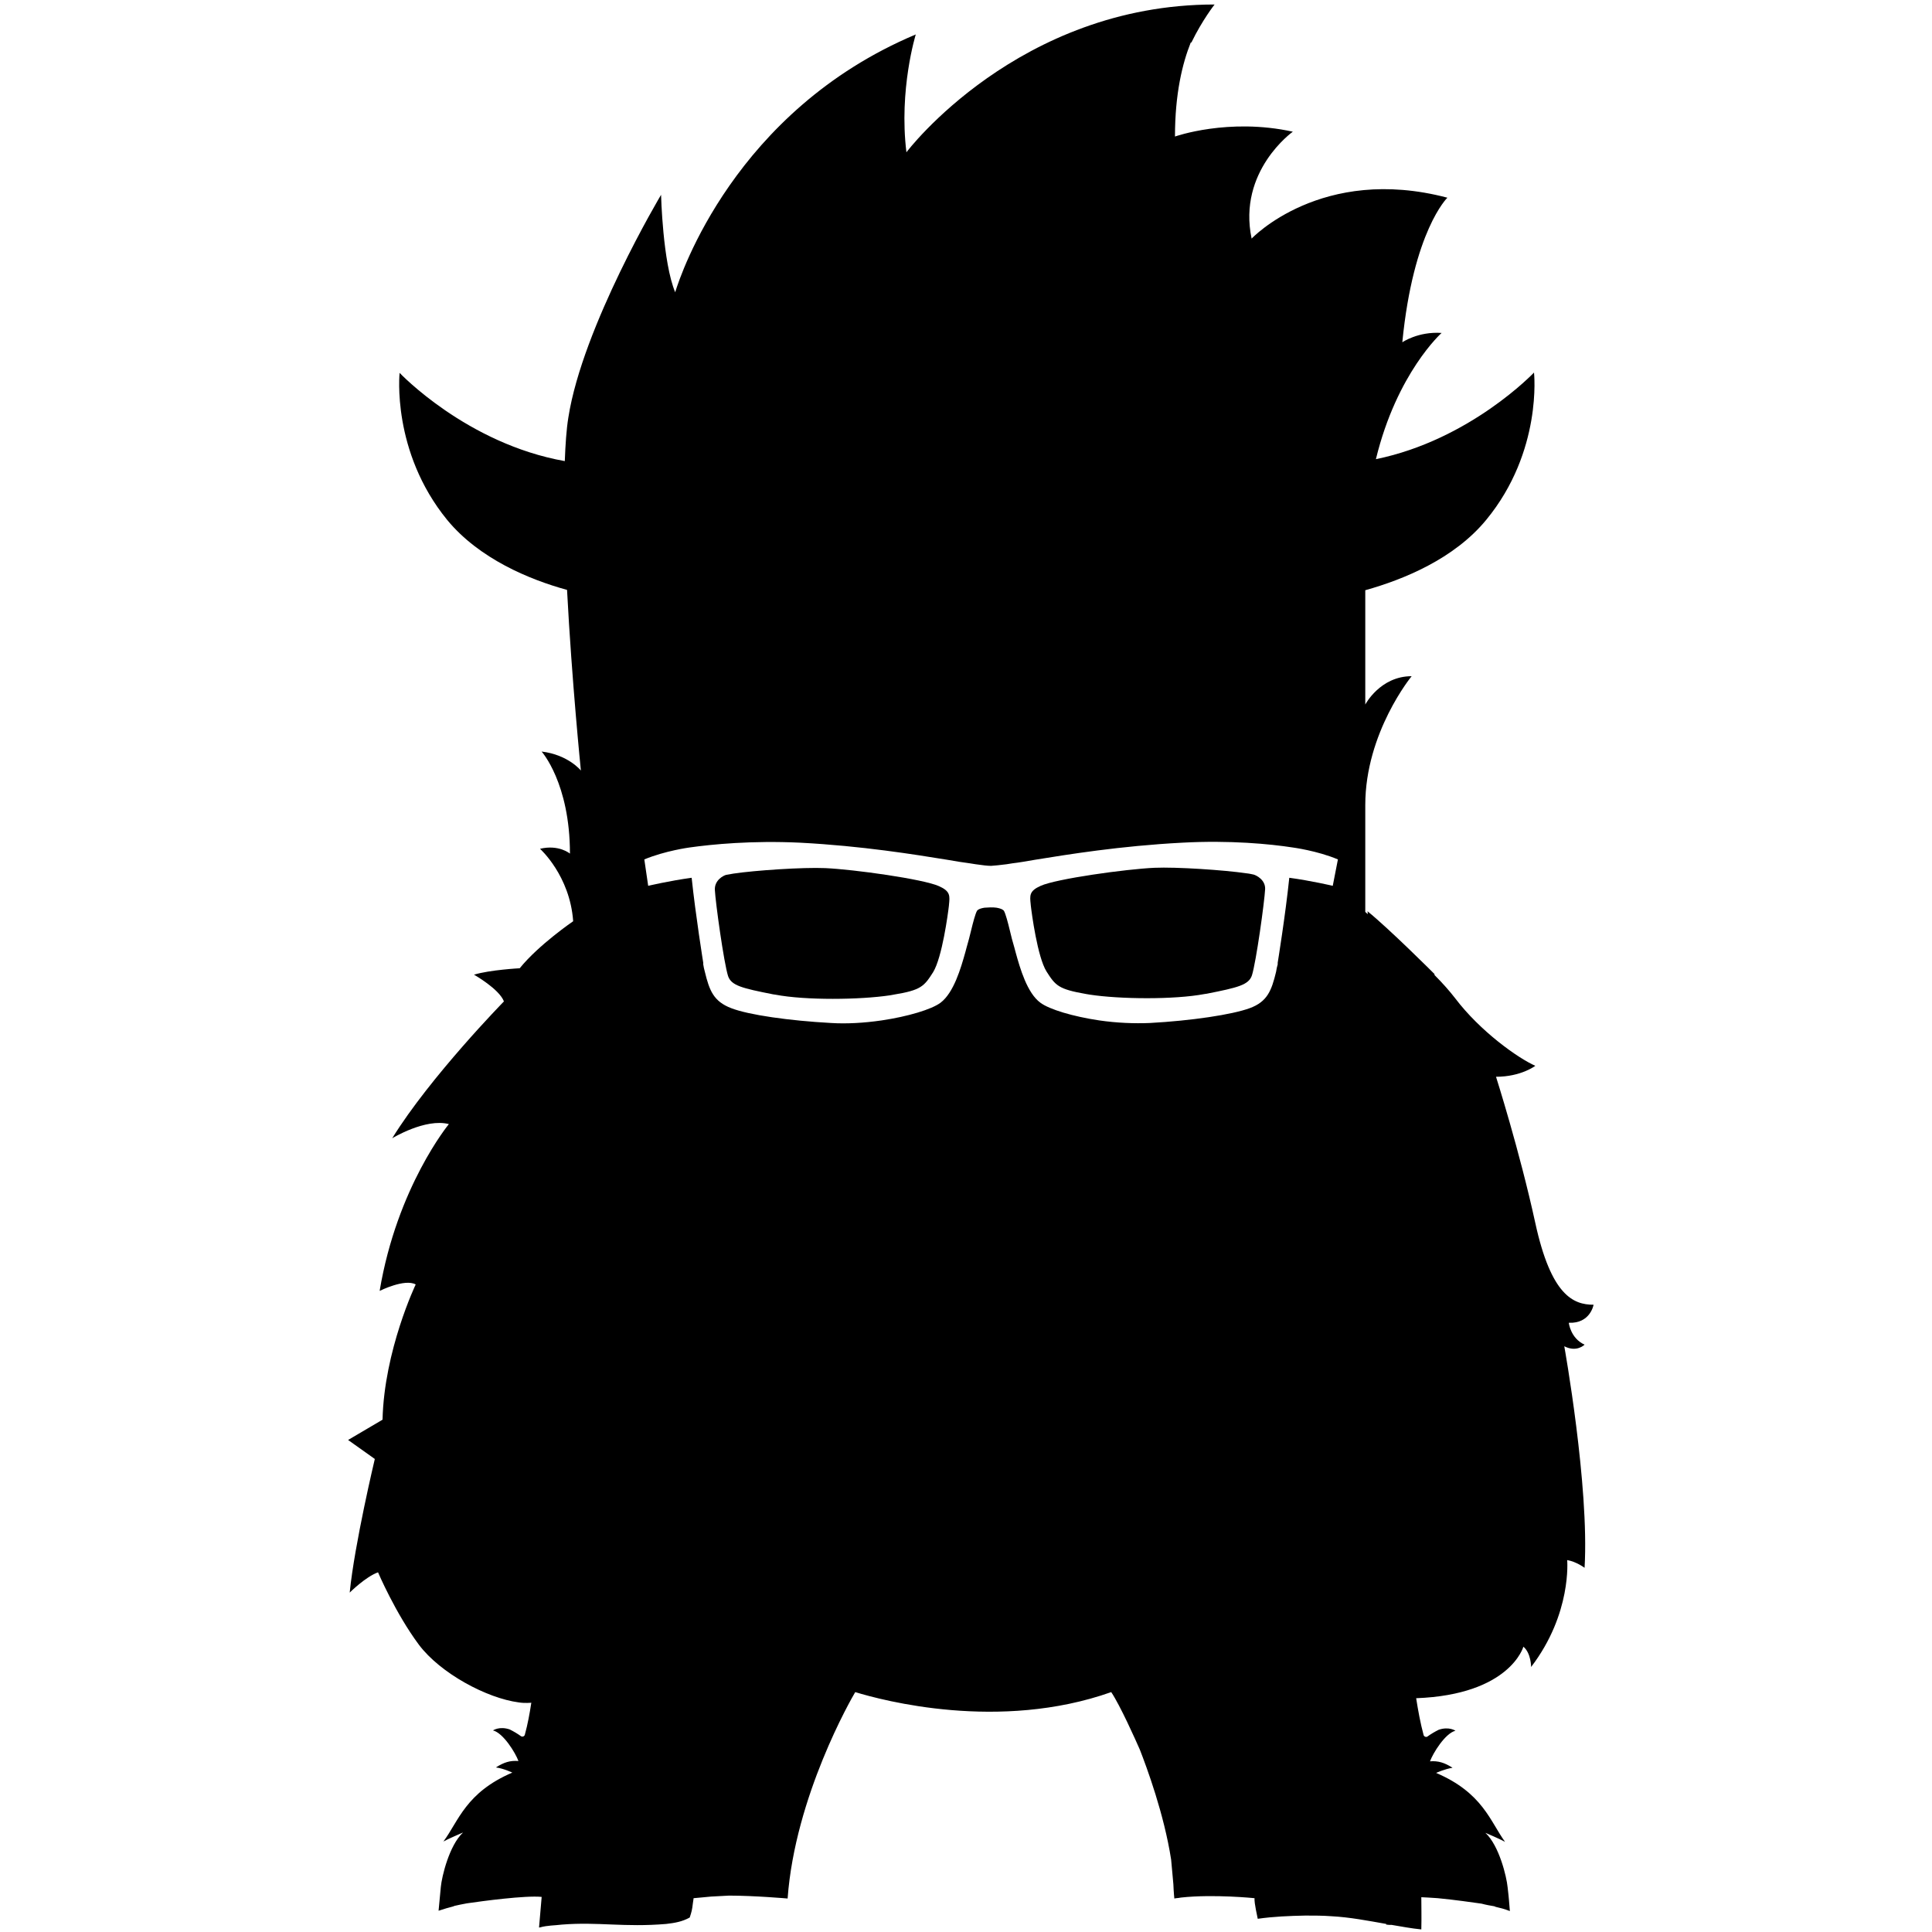 <?xml version="1.0" encoding="utf-8"?>
<!-- Generator: Adobe Illustrator 18.0.0, SVG Export Plug-In . SVG Version: 6.00 Build 0)  -->
<!DOCTYPE svg PUBLIC "-//W3C//DTD SVG 1.1//EN" "http://www.w3.org/Graphics/SVG/1.1/DTD/svg11.dtd">
<svg version="1.1" xmlns="http://www.w3.org/2000/svg" xmlns:xlink="http://www.w3.org/1999/xlink" x="0px" y="0px"
	 viewBox="0 0 600 600" enable-background="new 0 0 600 600" xml:space="preserve">
<g id="Layer_1">
</g>
<g id="Layer_2">
	<g>
		<path fill="#000000" d="M494.9,405.2c-6.3,0-13.2-2.9-18.1-25.4c-4.9-22.5-12.2-45.4-12.2-45.4c7.8,0,12.2-3.4,12.2-3.4
			c-5.4-2.4-17.1-10.7-24.9-21c-1.7-2.2-3.9-4.7-6.4-7.2c0-0.1,0-0.2,0-0.3c0,0-13.9-13.9-20.8-19.5c0,0,0,0.3,0.1,0.9
			c-0.5-0.4-0.8-0.7-0.8-0.7s0-10.7,0-33.2c0-22.5,14.4-40,14.4-40c-9.8,0-14.4,8.8-14.4,8.8s0-0.4,0-35.5
			c11.8-3.3,27.6-9.7,37.6-21.9c17.5-21.3,14.8-45.7,14.8-45.7s-19.8,20.9-49.1,26.9c6.5-26.8,20.4-39.2,20.4-39.2
			c-7.3-0.5-12.2,2.9-12.2,2.9c3.4-34.7,14-44.9,14-44.9c-39.1-10.3-60.8,12.7-60.8,12.7c-4.4-21,12.8-33.2,12.8-33.2
			c-20-4.4-36.6,1.5-36.6,1.5c0-13.3,2.3-22.7,4.9-29.2c0.1,0,0.2,0,0.2,0c3.4-7,7.2-11.8,7.2-11.8c0,0,0,0,0,0l0,0
			c-60.9,0-95.6,45.7-95.7,45.9c-2.4-19.5,2.9-36.6,2.9-36.6c0,0,0,0,0,0l0,0c-56.3,23.7-73.1,74.9-74.6,79.7
			c-0.1,0.2-0.1,0.4-0.1,0.4c-3.9-9.3-4.4-30.3-4.4-30.3s-24.4,40.9-28.8,69.2c-0.6,3.7-0.9,8.3-1.1,13.5
			c-30.5-5.4-51.3-27.4-51.3-27.4s-2.6,24.4,14.8,45.7c9.9,12,25.5,18.5,37.2,21.7c1.5,28.6,4.3,56.1,4.3,56.1s-3.9-4.9-12.2-5.9
			c0,0,8.8,9.8,8.8,31.7c0,0-3.4-2.9-9.3-1.5c0,0,9.3,8.3,10.3,22.5c0,0-10.7,7.3-16.6,14.6c0,0-9.3,0.5-14.2,2c0,0,7.8,4.4,9.3,8.3
			c0,0-22.9,23.4-34.7,42.5c0,0,10.3-6.3,17.6-4.4c0,0-16.1,19.5-21.5,51.8c0,0,7.8-3.9,11.2-2c0,0-9.8,20.5-10.3,42l-10.7,6.3
			l8.3,5.9c0,0-6.3,26.4-7.8,41.5c0,0,4.9-4.9,8.8-6.3c0,0,5.4,12.7,12.7,22.5c6.7,8.9,21.1,16.6,31,17.9c0,0,0,0,0,0
			c1.8,0.3,3.9,0.1,3.9,0.1c0,0,0,0,0,0l0,0c-0.5,3.3-1.1,6.6-2,9.9c-0.1,0.5-0.7,0.8-1.2,0.5c-1.1-0.8-2.3-1.5-3.5-2.1
			c-3.2-1.1-5.2,0.3-5.2,0.3c3.2,0.8,7,7,7.9,9.5c-2.6-0.2-4.5,0.4-7,2c2.4,0.3,5.1,1.6,5.1,1.6c-14.5,6.2-16.7,15.1-21.4,21.4
			c1.4-0.8,6.1-2.8,6.1-2.8c-4.3,4-6.6,13.7-6.9,16.9c-0.4,4.1-0.4,4.1-0.7,7.4c1.8-0.6,3.2-1,4.4-1.3c0,0,0,0,0,0
			c0.2-0.1,0.4-0.1,0.5-0.2c1.2-0.3,2.4-0.5,3.9-0.8c4.8-0.7,18.2-2.5,23.2-2l0,0.2l-0.8,9.3c0,0,0.1,0,0.2,0
			c2.5-0.7,4.6-0.6,6.9-0.9c0,0,0,0,0,0c11.3-0.9,19.3,0.9,32.4-0.2c2.6-0.3,5-0.7,7.3-2c0.6-1.9,0.7-2.1,1-4.6
			c0.1-0.4,0.1-0.9,0.2-1.4c0.5,0,4-0.4,5.4-0.5c2-0.1,4.1-0.2,5.6-0.3c7.9,0,18.2,0.9,18.2,0.9l0,0c2.3-31.7,19.8-62.1,21-64.1
			c8.5,2.6,44.7,12.3,79.5,0c2.8,4.2,7.5,14.7,8.9,17.9c2.1,5.4,7.5,19.9,9.7,34.1c0.3,3,0.5,5.7,0.7,7.7c0.1,2.6,0.3,4.4,0.3,4.4
			c0.2,0,0.4-0.1,0.6-0.1c0.4,0,0.8-0.1,1.5-0.2c10.1-1.1,22.8,0.2,22.8,0.2c-0.1,1.7,0.9,5.7,1,6.4c4.9-0.7,9.8-0.9,14.8-1
			c0,0,0,0,0,0c2.7,0,5.4,0,8,0.2c5.8,0.3,11.4,1.4,17.1,2.4c0,0.1,0,0.1,0,0.2c0.6,0.1,1.1,0.1,1.7,0.1c3,0.5,6.1,1.1,9.2,1.4
			c0.1-3.8,0-7.1,0-10c0.6,0,3.6,0.2,5.1,0.3c5.2,0.5,10.8,1.3,13.6,1.7c1.5,0.4,2.7,0.6,3.9,0.8c0.2,0.1,0.4,0.1,0.5,0.2
			c0,0,0,0,0,0c1.3,0.3,2.6,0.6,4.4,1.3c-0.3-3.3-0.2-3.2-0.7-7.4c-0.3-3.2-2.6-12.9-6.9-16.9c0,0,4.7,2,6.1,2.8
			c-4.6-6.3-6.9-15.2-21.4-21.4c0,0,2.6-1.2,5.1-1.6c-2.5-1.6-4.5-2.2-7-2c0.9-2.5,4.7-8.7,7.9-9.5c0,0-2-1.4-5.2-0.3
			c-1.2,0.6-2.4,1.3-3.5,2.1c-0.4,0.3-1.1,0-1.2-0.5c-1-3.7-1.7-7.6-2.3-11.4c29.2-1.1,33.3-16,33.3-16c2.4,2,2.4,6.3,2.4,6.3
			c12.7-16.6,11.2-33.2,11.2-33.2c2.9,0.5,5.4,2.4,5.4,2.4c1.5-25.4-6.3-68.8-6.3-68.8c3.9,2,6.3-0.5,6.3-0.5
			c-4.4-2-4.9-6.8-4.9-6.8C493.9,411.1,494.9,405.2,494.9,405.2z M348.4,524.3c0,0,0.1,0,0.1,0c0,0,0,0,0,0
			C348.4,524.2,348.4,524.2,348.4,524.3z M413.9,275.1c0,0-6.8-1.6-13.5-2.5c-1.2,11.6-3.6,26.4-3.6,26.4l0,0.5
			c-0.2,0.7-0.4,1.5-0.5,2.3c-1.4,5.8-2.7,9.3-8.2,11.3c-5.4,2-18.1,3.9-31,4.6c-4.8,0.2-10.2,0-15.7-0.8
			c-8.1-1.2-15.5-3.4-18.3-5.5c-4.1-3-6.3-10.6-7.7-15.7l-0.4-1.5c-0.5-1.7-1-3.5-1.4-5.3c-0.6-2.5-1.3-5.1-1.8-6
			c-0.1-0.2-0.6-0.7-2.3-1c-0.6-0.1-1.2-0.1-1.9-0.1c-0.7,0-1.3,0.1-1.9,0.1c-1.8,0.3-2.2,0.8-2.3,1c-0.5,0.9-1.2,3.5-1.8,6
			c-0.4,1.7-0.9,3.6-1.4,5.3l-0.4,1.5c-1.4,5-3.6,12.6-7.7,15.7c-2.8,2.1-10.2,4.3-18.3,5.5c-5.5,0.8-10.9,1.1-15.7,0.8
			c-12.9-0.7-25.6-2.5-31-4.6c-5.5-2.1-6.8-5.5-8.2-11.3c-0.2-0.8-0.4-1.5-0.5-2.3l0-0.5c0,0-2.4-14.9-3.6-26.4
			c-6.7,0.9-13.5,2.5-13.5,2.5l-1.2-8.2c6.5-2.7,14-3.7,14-3.7c7.1-1,19.4-2.2,34.3-1.5c19.3,1,35.8,3.7,45.7,5.3
			c2.9,0.5,5.3,0.9,7,1.1l1.9,0.3c2.2,0.3,3.6,0.5,4.8,0.5c1.2-0.1,2.6-0.2,4.8-0.5l1.9-0.3c1.8-0.2,4.1-0.6,7-1.1
			c9.9-1.6,26.4-4.3,45.7-5.3c14.8-0.8,27.2,0.4,34.3,1.5c0,0,7.6,1,14,3.7L413.9,275.1z"/>
		<path fill="#000000" d="M291.6,275.2c-4.9-2.2-26.4-5.2-35.3-5.6c-7-0.3-21.8,0.7-28.5,1.7c-1.1,0.2-1.8,0.3-2.3,0.4
			c-0.8,0.2-3.6,1.6-3.5,4.6c0.2,4,2.8,22.7,4.1,26.8c1,3,4.4,3.8,14,5.7l0.7,0.1c9.4,1.8,26.3,1.6,35.6,0.2
			c0.4-0.1,0.8-0.1,1.1-0.2c8.6-1.4,9.5-2.6,12.3-7c2.8-4.6,4.6-18.1,4.9-20.7l0-0.1C295,278.2,295.2,276.8,291.6,275.2z"/>
		<path fill="#000000" d="M389.3,271.6c-0.5-0.1-1.3-0.3-2.3-0.4c-6.8-1-21.6-2-28.5-1.7c-8.8,0.4-30.4,3.4-35.3,5.6
			c-3.6,1.6-3.4,3-3.1,5.8l0,0.1c0.3,2.7,2.1,16.2,4.9,20.7c2.8,4.4,3.7,5.5,12.3,7c0.4,0.1,0.8,0.1,1.2,0.2
			c9.2,1.4,26.1,1.6,35.6-0.2l0.7-0.1c9.6-1.9,13-2.7,14-5.7c1.3-4.1,3.9-22.8,4.1-26.8C393,273.2,390.1,271.8,389.3,271.6z"/>
	</g>
	<g>
	</g>
	<g>
	</g>
	<g>
	</g>
	<g>
	</g>
	<g>
	</g>
	<g>
	</g>
</g>
</svg>

